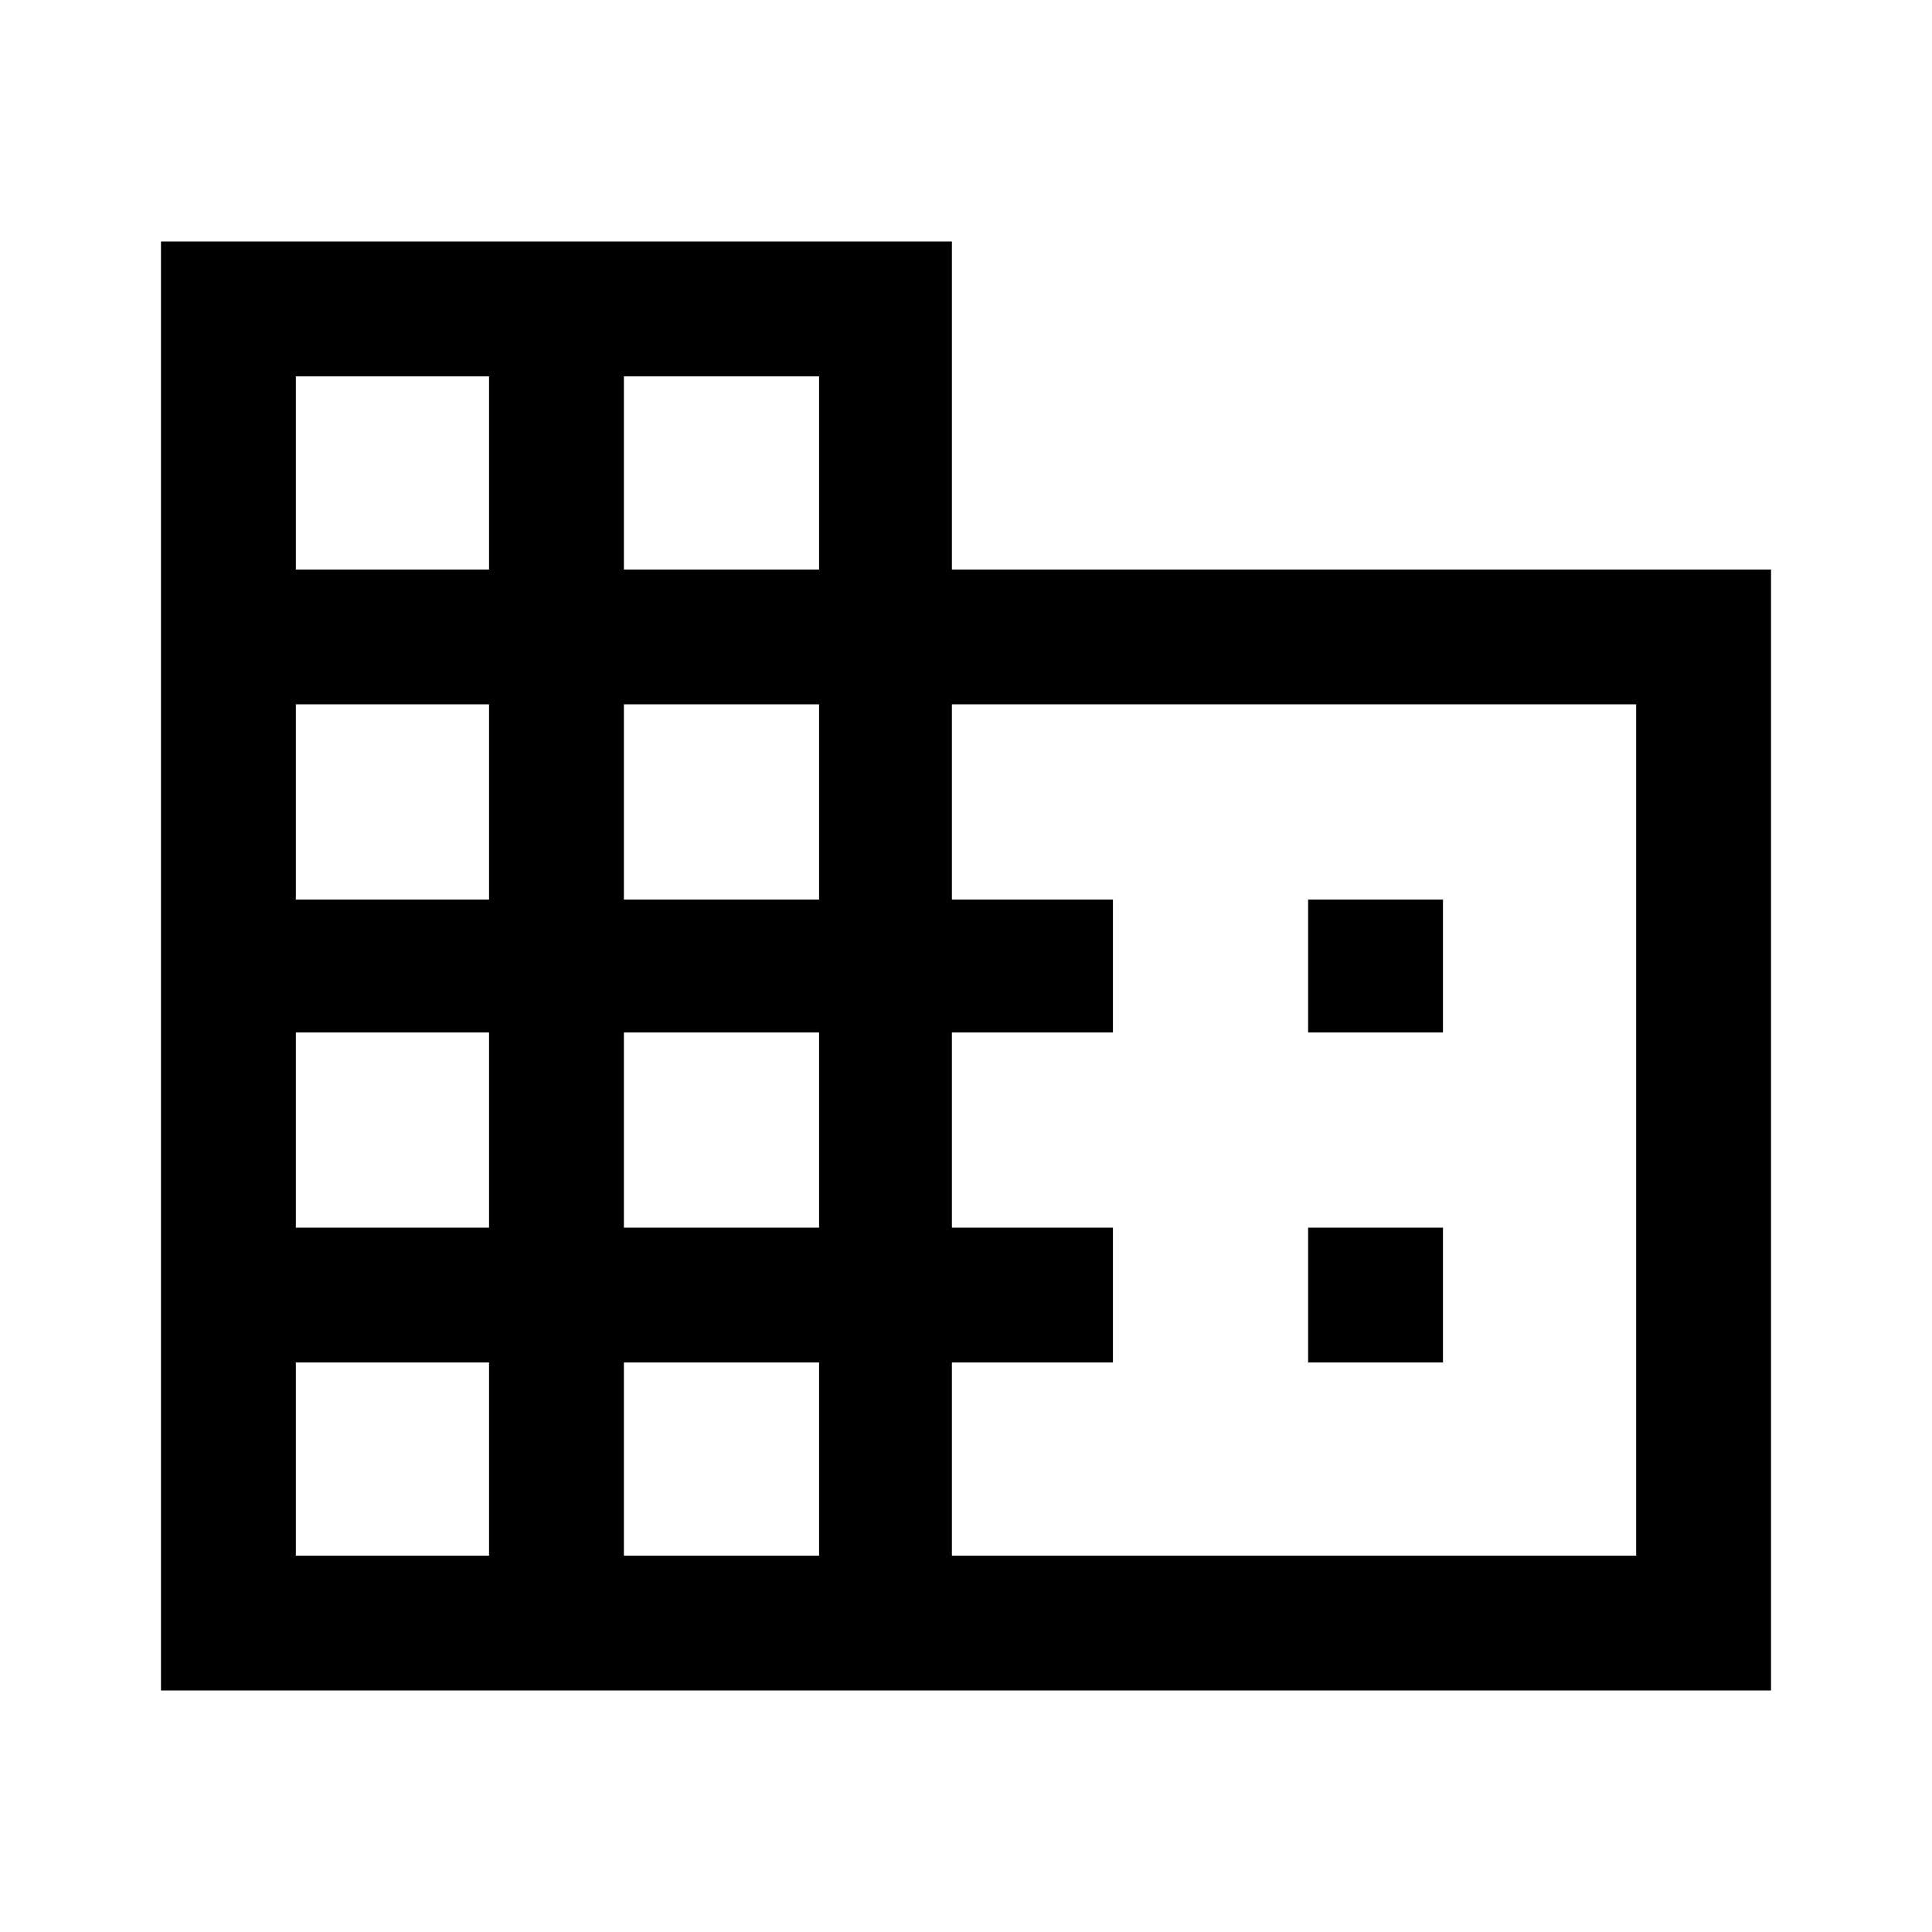 <svg xmlns="http://www.w3.org/2000/svg" height="40" width="40"><path d="M3.333 35V5H19.708V11.792H36.667V35ZM6.125 32.208H10.125V28.208H6.125ZM6.125 25.417H10.125V21.375H6.125ZM6.125 18.625H10.125V14.583H6.125ZM6.125 11.792H10.125V7.792H6.125ZM12.917 32.208H16.958V28.208H12.917ZM12.917 25.417H16.958V21.375H12.917ZM12.917 18.625H16.958V14.583H12.917ZM12.917 11.792H16.958V7.792H12.917ZM19.708 32.208H33.875V14.583H19.708V18.625H23.042V21.375H19.708V25.417H23.042V28.208H19.708ZM27.083 21.375V18.625H29.875V21.375ZM27.083 28.208V25.417H29.875V28.208Z"/></svg>